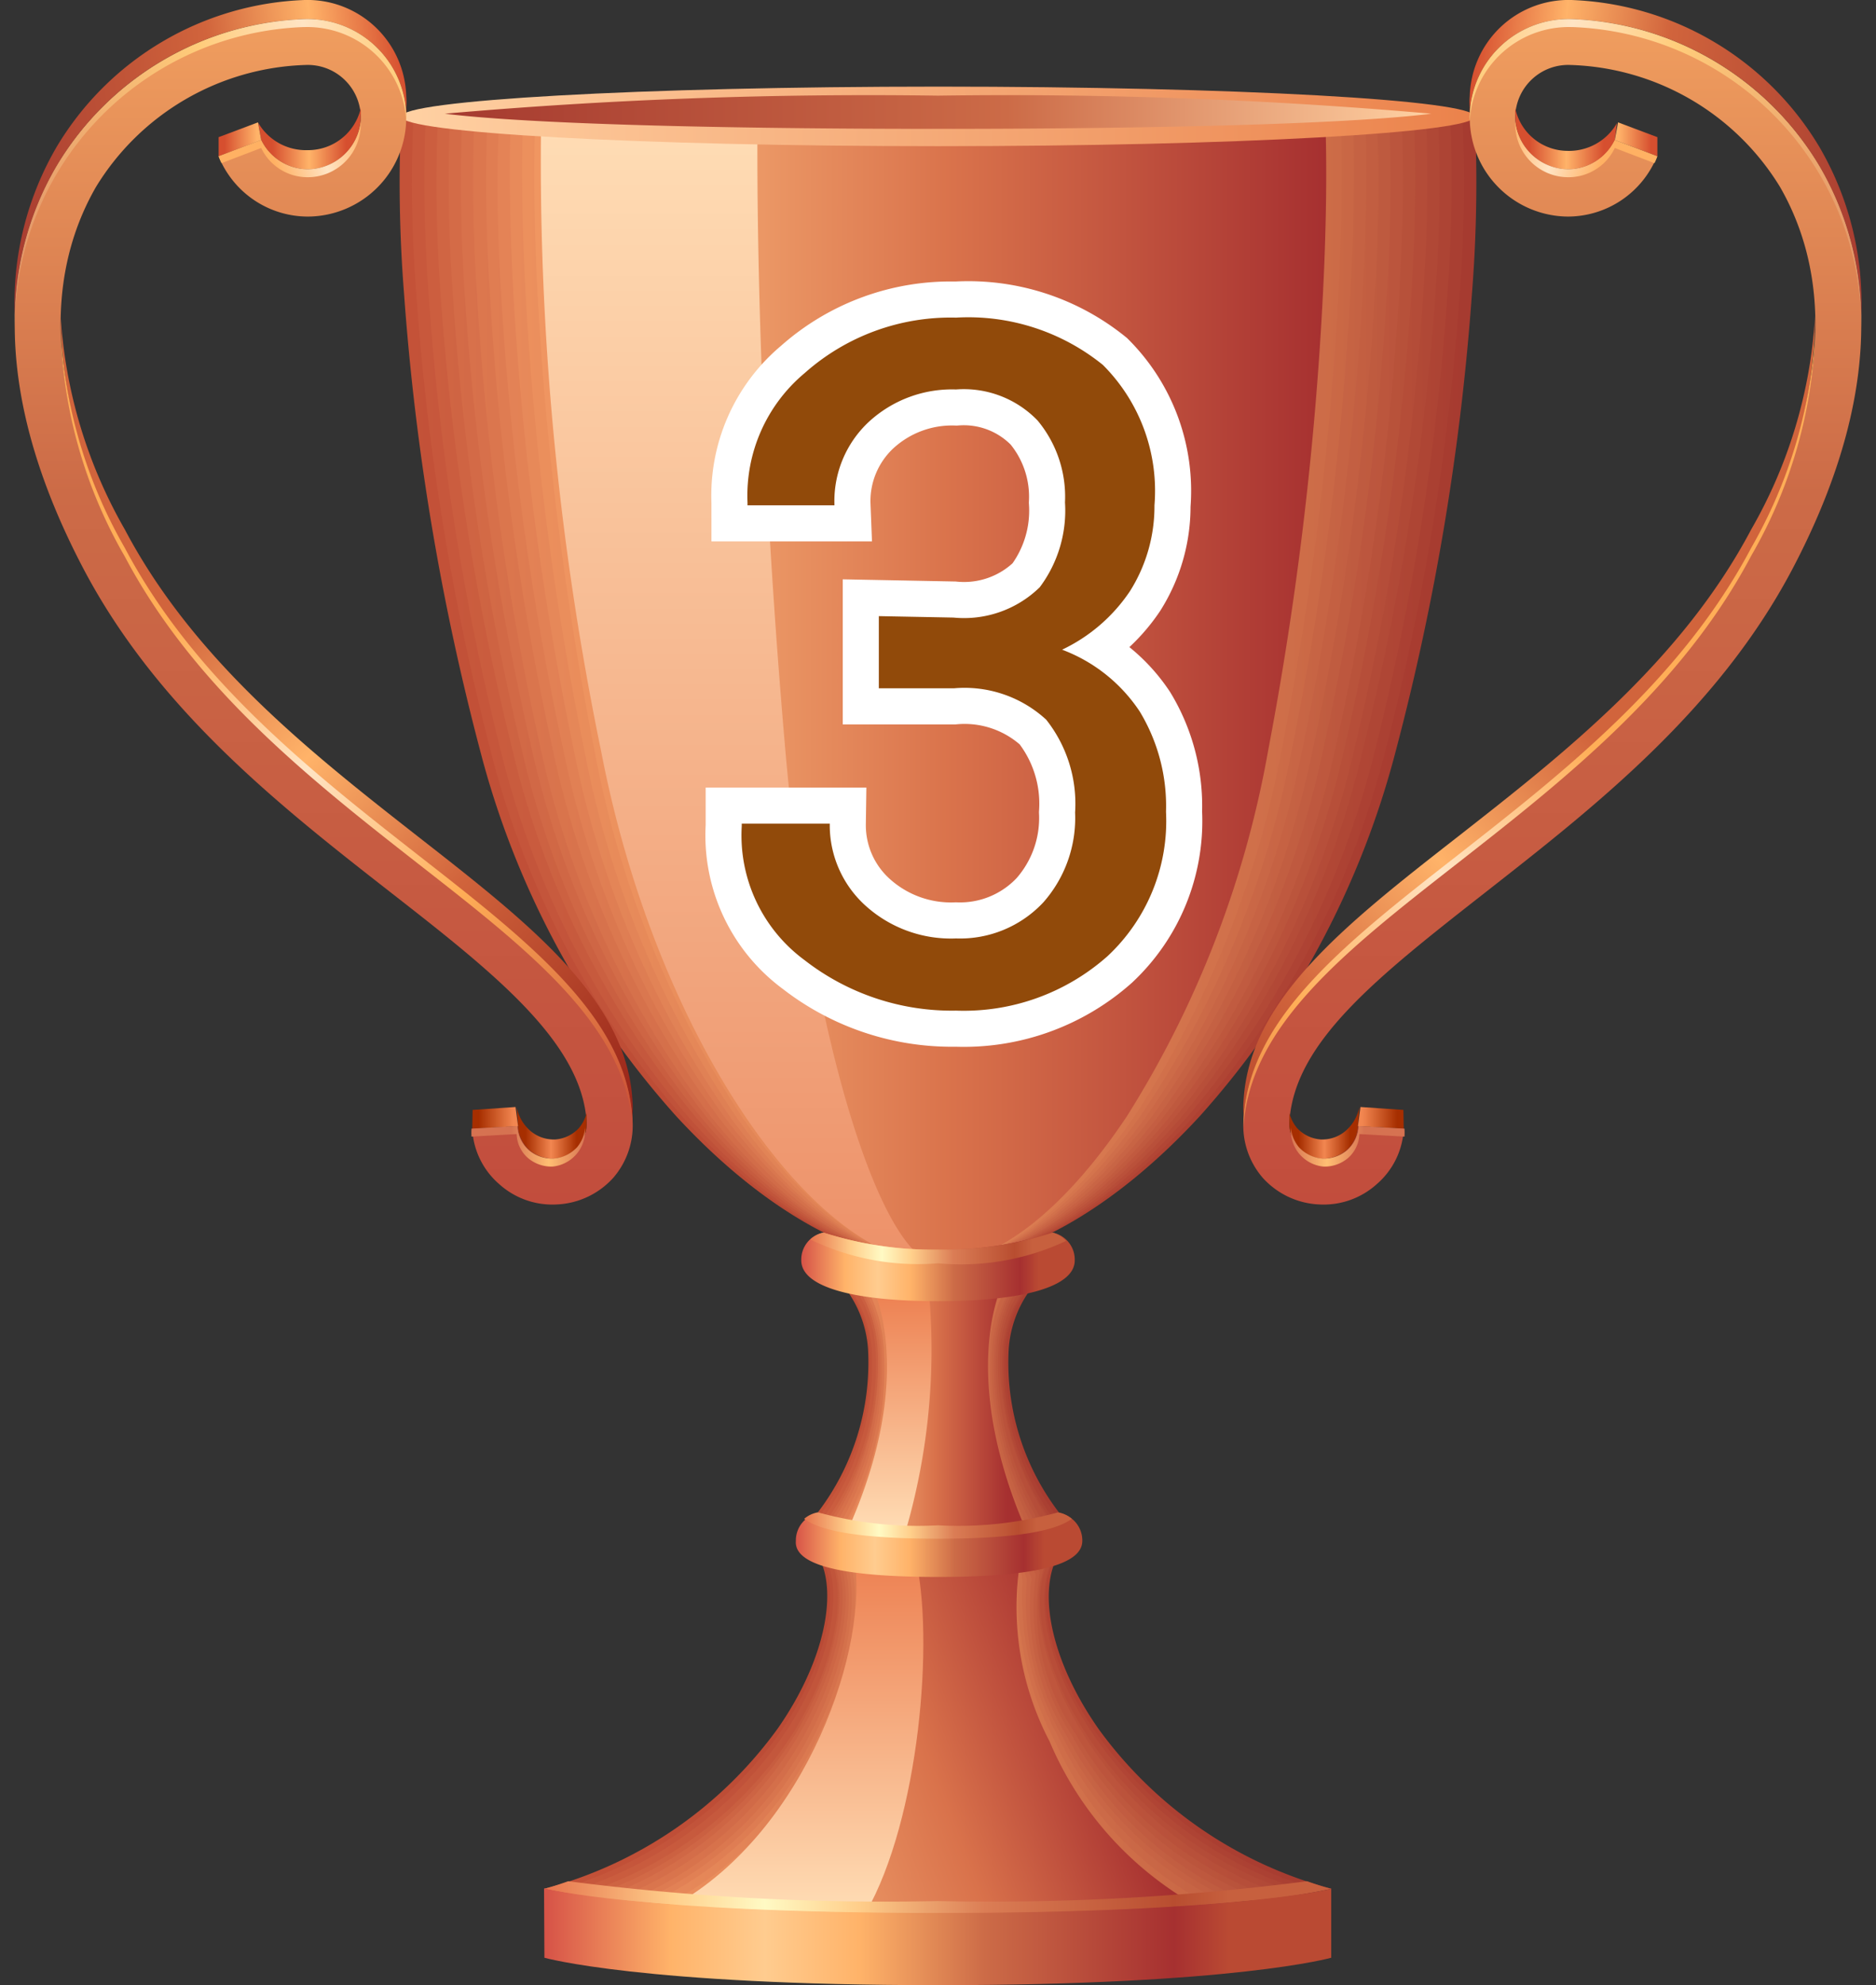 <svg id="Layer_1" data-name="Layer 1" xmlns="http://www.w3.org/2000/svg" xmlns:xlink="http://www.w3.org/1999/xlink" viewBox="0 0 52 55"><rect x="0" y="0" width="52" height="55" fill="#333333" stroke="none"/><defs><style>.cls-1{fill:url(#linear-gradient);}.cls-2{fill:url(#未命名的渐变_71);}.cls-3{fill:url(#未命名的渐变_70);}.cls-4{fill:url(#未命名的渐变_69);}.cls-5{fill:url(#未命名的渐变_68);}.cls-6{fill:url(#未命名的渐变_67);}.cls-7{fill:url(#未命名的渐变_66);}.cls-8{fill:url(#未命名的渐变_65);}.cls-9{fill:url(#未命名的渐变_64);}.cls-10{fill:url(#未命名的渐变_63);}.cls-11{fill:url(#未命名的渐变_62);}.cls-12{fill:url(#linear-gradient-2);}.cls-13{fill:url(#linear-gradient-3);}.cls-14{fill:url(#linear-gradient-4);}.cls-15{fill:url(#linear-gradient-5);}.cls-16{fill:url(#linear-gradient-6);}.cls-17{fill:url(#linear-gradient-7);}.cls-18{fill:url(#未命名的渐变_71-2);}.cls-19{fill:url(#未命名的渐变_70-2);}.cls-20{fill:url(#未命名的渐变_69-2);}.cls-21{fill:url(#未命名的渐变_68-2);}.cls-22{fill:url(#未命名的渐变_67-2);}.cls-23{fill:url(#未命名的渐变_66-2);}.cls-24{fill:url(#未命名的渐变_65-2);}.cls-25{fill:url(#未命名的渐变_64-2);}.cls-26{fill:url(#未命名的渐变_63-2);}.cls-27{fill:url(#未命名的渐变_62-2);}.cls-28{fill:url(#linear-gradient-8);}.cls-29{fill:url(#linear-gradient-9);}.cls-30{fill:url(#linear-gradient-10);}.cls-31{fill:url(#linear-gradient-11);}.cls-32{fill:url(#linear-gradient-12);}.cls-33{fill:url(#linear-gradient-13);}.cls-34{fill:url(#未命名的渐变_71-3);}.cls-35{fill:url(#未命名的渐变_70-3);}.cls-36{fill:url(#未命名的渐变_69-3);}.cls-37{fill:url(#未命名的渐变_68-3);}.cls-38{fill:url(#未命名的渐变_67-3);}.cls-39{fill:url(#未命名的渐变_66-3);}.cls-40{fill:url(#未命名的渐变_65-3);}.cls-41{fill:url(#未命名的渐变_64-3);}.cls-42{fill:url(#未命名的渐变_63-3);}.cls-43{fill:url(#未命名的渐变_62-3);}.cls-44{fill:url(#linear-gradient-14);}.cls-45{fill:url(#linear-gradient-15);}.cls-46{fill:url(#linear-gradient-16);}.cls-47{fill:url(#linear-gradient-17);}.cls-48{fill:url(#linear-gradient-18);}.cls-49{fill:url(#linear-gradient-19);}.cls-50{fill:url(#linear-gradient-20);}.cls-51{fill:url(#linear-gradient-21);}.cls-52{fill:url(#linear-gradient-22);}.cls-53{fill:url(#linear-gradient-23);}.cls-54{fill:url(#linear-gradient-24);}.cls-55{fill:url(#linear-gradient-25);}.cls-56{fill:url(#linear-gradient-26);}.cls-57{fill:url(#linear-gradient-27);}.cls-58{fill:url(#linear-gradient-28);}.cls-59{fill:url(#linear-gradient-29);}.cls-60{fill:url(#linear-gradient-30);}.cls-61{fill:url(#linear-gradient-31);}.cls-62{fill:url(#linear-gradient-32);}.cls-63{fill:url(#linear-gradient-33);}.cls-64{fill:url(#linear-gradient-34);}.cls-65{fill:url(#linear-gradient-35);}.cls-66{fill:url(#linear-gradient-36);}.cls-67{fill:url(#linear-gradient-37);}.cls-68{fill:url(#linear-gradient-38);}.cls-69{fill:url(#linear-gradient-39);}.cls-70{fill:url(#linear-gradient-40);}.cls-71{fill:url(#linear-gradient-41);}.cls-72{fill:url(#linear-gradient-42);}.cls-73{fill:none;stroke:#fff;stroke-miterlimit:10;stroke-width:2px;}.cls-74{fill:#914a0a;}</style><linearGradient id="linear-gradient" x1="15.09" y1="48.07" x2="36.91" y2="48.07" gradientUnits="userSpaceOnUse"><stop offset="0" stop-color="#c45238"/><stop offset="1" stop-color="#a63b30"/></linearGradient><linearGradient id="未命名的渐变_71" x1="15.43" y1="48.07" x2="36.57" y2="48.07" gradientUnits="userSpaceOnUse"><stop offset="0" stop-color="#c8583c"/><stop offset="1" stop-color="#a93f32"/></linearGradient><linearGradient id="未命名的渐变_70" x1="15.77" y1="48.07" x2="36.23" y2="48.07" gradientUnits="userSpaceOnUse"><stop offset="0" stop-color="#cc5e3f"/><stop offset="1" stop-color="#ad4434"/></linearGradient><linearGradient id="未命名的渐变_69" x1="16.11" y1="48.07" x2="35.89" y2="48.07" gradientUnits="userSpaceOnUse"><stop offset="0" stop-color="#d06543"/><stop offset="1" stop-color="#b04836"/></linearGradient><linearGradient id="未命名的渐变_68" x1="16.45" y1="48.07" x2="35.55" y2="48.07" gradientUnits="userSpaceOnUse"><stop offset="0" stop-color="#d46b47"/><stop offset="1" stop-color="#b44c38"/></linearGradient><linearGradient id="未命名的渐变_67" x1="16.8" y1="48.07" x2="35.2" y2="48.07" gradientUnits="userSpaceOnUse"><stop offset="0" stop-color="#d8714b"/><stop offset="1" stop-color="#b7513a"/></linearGradient><linearGradient id="未命名的渐变_66" x1="17.14" y1="48.07" x2="34.86" y2="48.07" gradientUnits="userSpaceOnUse"><stop offset="0" stop-color="#dc774e"/><stop offset="1" stop-color="#bb553d"/></linearGradient><linearGradient id="未命名的渐变_65" x1="17.48" y1="48.07" x2="34.52" y2="48.07" gradientUnits="userSpaceOnUse"><stop offset="0" stop-color="#e07d52"/><stop offset="1" stop-color="#be5a3f"/></linearGradient><linearGradient id="未命名的渐变_64" x1="17.82" y1="48.07" x2="34.18" y2="48.07" gradientUnits="userSpaceOnUse"><stop offset="0" stop-color="#e48356"/><stop offset="1" stop-color="#c25e41"/></linearGradient><linearGradient id="未命名的渐变_63" x1="18.17" y1="48.07" x2="33.83" y2="48.07" gradientUnits="userSpaceOnUse"><stop offset="0" stop-color="#e88a5a"/><stop offset="1" stop-color="#c56243"/></linearGradient><linearGradient id="未命名的渐变_62" x1="18.51" y1="48.07" x2="33.49" y2="48.07" gradientUnits="userSpaceOnUse"><stop offset="0" stop-color="#ec905d"/><stop offset="1" stop-color="#c96745"/></linearGradient><linearGradient id="linear-gradient-2" x1="18.85" y1="48.07" x2="33.15" y2="48.07" gradientUnits="userSpaceOnUse"><stop offset="0" stop-color="#f09661"/><stop offset="1" stop-color="#cc6b47"/></linearGradient><linearGradient id="linear-gradient-3" x1="18.32" y1="51.73" x2="32.47" y2="46.45" gradientUnits="userSpaceOnUse"><stop offset="0" stop-color="#ffc082"/><stop offset="0.53" stop-color="#d9724b"/><stop offset="0.86" stop-color="#a63030"/></linearGradient><linearGradient id="linear-gradient-4" x1="571.94" y1="716.92" x2="581.8" y2="716.92" gradientTransform="translate(739.07 -528.81) rotate(90)" gradientUnits="userSpaceOnUse"><stop offset="0" stop-color="#ed8051"/><stop offset="1" stop-color="#ffddb5"/></linearGradient><linearGradient id="linear-gradient-5" x1="15.09" y1="52.57" x2="36.91" y2="52.57" gradientUnits="userSpaceOnUse"><stop offset="0" stop-color="#e6734c"/><stop offset="0.16" stop-color="#ffce8a"/><stop offset="0.28" stop-color="#fffac4"/><stop offset="0.4" stop-color="#ffce8a"/><stop offset="0.56" stop-color="#db7d55"/><stop offset="0.8" stop-color="#b84d30"/><stop offset="0.87" stop-color="#c7603e"/><stop offset="1" stop-color="#c7603e"/></linearGradient><linearGradient id="linear-gradient-6" x1="15.09" y1="53.66" x2="36.91" y2="53.66" gradientUnits="userSpaceOnUse"><stop offset="0" stop-color="#d65247"/><stop offset="0.16" stop-color="#ffb369"/><stop offset="0.28" stop-color="#ffcc8f"/><stop offset="0.4" stop-color="#ffb369"/><stop offset="0.56" stop-color="#cc6b47"/><stop offset="0.8" stop-color="#a63030"/><stop offset="0.87" stop-color="#ba4a33"/><stop offset="1" stop-color="#ba4a33"/></linearGradient><linearGradient id="linear-gradient-7" x1="22.67" y1="39.13" x2="29.33" y2="39.13" xlink:href="#linear-gradient"/><linearGradient id="未命名的渐变_71-2" x1="22.76" y1="39.13" x2="29.24" y2="39.13" xlink:href="#未命名的渐变_71"/><linearGradient id="未命名的渐变_70-2" x1="22.86" y1="39.13" x2="29.14" y2="39.13" xlink:href="#未命名的渐变_70"/><linearGradient id="未命名的渐变_69-2" x1="22.95" y1="39.13" x2="29.05" y2="39.13" xlink:href="#未命名的渐变_69"/><linearGradient id="未命名的渐变_68-2" x1="23.05" y1="39.13" x2="28.95" y2="39.13" xlink:href="#未命名的渐变_68"/><linearGradient id="未命名的渐变_67-2" x1="23.15" y1="39.13" x2="28.86" y2="39.13" xlink:href="#未命名的渐变_67"/><linearGradient id="未命名的渐变_66-2" x1="23.24" y1="39.13" x2="28.76" y2="39.13" xlink:href="#未命名的渐变_66"/><linearGradient id="未命名的渐变_65-2" x1="23.34" y1="39.13" x2="28.67" y2="39.13" xlink:href="#未命名的渐变_65"/><linearGradient id="未命名的渐变_64-2" x1="23.43" y1="39.13" x2="28.57" y2="39.13" xlink:href="#未命名的渐变_64"/><linearGradient id="未命名的渐变_63-2" x1="23.53" y1="39.13" x2="28.48" y2="39.13" xlink:href="#未命名的渐变_63"/><linearGradient id="未命名的渐变_62-2" x1="23.62" y1="39.13" x2="28.38" y2="39.13" xlink:href="#未命名的渐变_62"/><linearGradient id="linear-gradient-8" x1="23.72" y1="39.13" x2="28.29" y2="39.13" xlink:href="#linear-gradient-2"/><linearGradient id="linear-gradient-9" x1="23.63" y1="39.13" x2="28.38" y2="39.13" gradientUnits="userSpaceOnUse"><stop offset="0" stop-color="#ffc082"/><stop offset="0.48" stop-color="#d9724b"/><stop offset="0.9" stop-color="#a63030"/></linearGradient><linearGradient id="linear-gradient-10" x1="616.25" y1="685.62" x2="622.88" y2="685.62" gradientTransform="translate(710.32 -580.45) rotate(90)" xlink:href="#linear-gradient-4"/><linearGradient id="linear-gradient-11" x1="22.03" y1="42.79" x2="29.97" y2="42.79" xlink:href="#linear-gradient-6"/><linearGradient id="linear-gradient-12" x1="22.29" y1="42.26" x2="29.71" y2="42.26" xlink:href="#linear-gradient-5"/><linearGradient id="linear-gradient-13" x1="11.08" y1="19.11" x2="40.92" y2="19.11" xlink:href="#linear-gradient"/><linearGradient id="未命名的渐变_71-3" x1="11.42" y1="19.11" x2="40.58" y2="19.11" xlink:href="#未命名的渐变_71"/><linearGradient id="未命名的渐变_70-3" x1="11.76" y1="19.11" x2="40.24" y2="19.11" xlink:href="#未命名的渐变_70"/><linearGradient id="未命名的渐变_69-3" x1="12.1" y1="19.11" x2="39.9" y2="19.11" xlink:href="#未命名的渐变_69"/><linearGradient id="未命名的渐变_68-3" x1="12.44" y1="19.11" x2="39.56" y2="19.11" xlink:href="#未命名的渐变_68"/><linearGradient id="未命名的渐变_67-3" x1="12.78" y1="19.11" x2="39.22" y2="19.11" xlink:href="#未命名的渐变_67"/><linearGradient id="未命名的渐变_66-3" x1="13.12" y1="19.11" x2="38.88" y2="19.11" xlink:href="#未命名的渐变_66"/><linearGradient id="未命名的渐变_65-3" x1="13.46" y1="19.11" x2="38.54" y2="19.11" xlink:href="#未命名的渐变_65"/><linearGradient id="未命名的渐变_64-3" x1="13.79" y1="19.11" x2="38.21" y2="19.11" xlink:href="#未命名的渐变_64"/><linearGradient id="未命名的渐变_63-3" x1="14.13" y1="19.11" x2="37.87" y2="19.11" xlink:href="#未命名的渐变_63"/><linearGradient id="未命名的渐变_62-3" x1="14.47" y1="19.11" x2="37.53" y2="19.11" xlink:href="#未命名的渐变_62"/><linearGradient id="linear-gradient-14" x1="14.81" y1="19.11" x2="37.19" y2="19.11" xlink:href="#linear-gradient-2"/><linearGradient id="linear-gradient-15" x1="15.24" y1="19.11" x2="36.76" y2="19.11" gradientUnits="userSpaceOnUse"><stop offset="0" stop-color="#ffc082"/><stop offset="0.52" stop-color="#d9724b"/><stop offset="1" stop-color="#a63030"/></linearGradient><linearGradient id="linear-gradient-16" x1="20.51" y1="3.23" x2="20.51" y2="35.1" gradientUnits="userSpaceOnUse"><stop offset="0" stop-color="#ffddb5"/><stop offset="1" stop-color="#ed9169"/></linearGradient><linearGradient id="linear-gradient-17" x1="11.12" y1="3.23" x2="40.88" y2="3.23" gradientUnits="userSpaceOnUse"><stop offset="0" stop-color="#ffd1a3"/><stop offset="1" stop-color="#eb824b"/></linearGradient><linearGradient id="linear-gradient-18" x1="12.33" y1="3.11" x2="39.67" y2="3.11" gradientUnits="userSpaceOnUse"><stop offset="0.01" stop-color="#a63b30"/><stop offset="0.57" stop-color="#cc6b47"/><stop offset="1" stop-color="#ffd1a3"/></linearGradient><linearGradient id="linear-gradient-19" x1="22.21" y1="35.1" x2="29.79" y2="35.1" xlink:href="#linear-gradient-6"/><linearGradient id="linear-gradient-20" x1="22.46" y1="34.55" x2="29.54" y2="34.55" xlink:href="#linear-gradient-5"/><linearGradient id="linear-gradient-21" x1="610" y1="531.27" x2="642.84" y2="531.27" gradientTransform="translate(540.23 -609.47) rotate(90)" gradientUnits="userSpaceOnUse"><stop offset="0" stop-color="#f09e5f"/><stop offset="0.4" stop-color="#cc6b47"/><stop offset="1" stop-color="#c24d3d"/></linearGradient><linearGradient id="linear-gradient-22" x1="7.15" y1="3.84" x2="9.99" y2="3.84" gradientUnits="userSpaceOnUse"><stop offset="0.14" stop-color="#d64f2f"/><stop offset="0.5" stop-color="#ffb369"/><stop offset="0.86" stop-color="#d64f2f"/></linearGradient><linearGradient id="linear-gradient-23" x1="191.8" y1="409.59" x2="218.75" y2="409.59" gradientTransform="translate(154.08 -414.88) rotate(45)" gradientUnits="userSpaceOnUse"><stop offset="0.3" stop-color="#d1643c"/><stop offset="0.5" stop-color="#ffb369"/><stop offset="0.7" stop-color="#d1643c"/><stop offset="1" stop-color="#962217"/></linearGradient><linearGradient id="linear-gradient-24" x1="14.29" y1="31.39" x2="16.26" y2="31.39" gradientUnits="userSpaceOnUse"><stop offset="0.14" stop-color="#a62e00"/><stop offset="0.5" stop-color="#f28650"/><stop offset="0.86" stop-color="#a62e00"/></linearGradient><linearGradient id="linear-gradient-25" x1="-0.12" y1="4.89" x2="11.38" y2="3.58" gradientUnits="userSpaceOnUse"><stop offset="0" stop-color="#a63b30"/><stop offset="0.54" stop-color="#d1643c"/><stop offset="0.79" stop-color="#ffb369"/><stop offset="1" stop-color="#d64f2f"/></linearGradient><linearGradient id="linear-gradient-26" x1="6.06" y1="3.86" x2="7.24" y2="3.86" gradientUnits="userSpaceOnUse"><stop offset="0.14" stop-color="#d64f2f"/><stop offset="0.9" stop-color="#ffb369"/></linearGradient><linearGradient id="linear-gradient-27" x1="13.09" y1="30.97" x2="14.36" y2="30.97" gradientUnits="userSpaceOnUse"><stop offset="0.14" stop-color="#a62e00"/><stop offset="0.9" stop-color="#f28650"/></linearGradient><linearGradient id="linear-gradient-28" x1="191.09" y1="410.21" x2="217.94" y2="410.21" gradientTransform="translate(155.05 -414.47) rotate(45)" gradientUnits="userSpaceOnUse"><stop offset="0.3" stop-color="#ffae57"/><stop offset="0.5" stop-color="bisque"/><stop offset="0.7" stop-color="#ffae57"/><stop offset="1" stop-color="#c94d35"/></linearGradient><linearGradient id="linear-gradient-29" x1="13.09" y1="31.76" x2="16.26" y2="31.76" gradientUnits="userSpaceOnUse"><stop offset="0.34" stop-color="#d67251"/><stop offset="0.67" stop-color="#ffbe73"/><stop offset="1" stop-color="#d67251"/></linearGradient><linearGradient id="linear-gradient-30" x1="6.26" y1="4.92" x2="10.2" y2="3.72" gradientUnits="userSpaceOnUse"><stop offset="0.34" stop-color="#ffb163"/><stop offset="0.67" stop-color="bisque"/><stop offset="1" stop-color="#ffb163"/></linearGradient><linearGradient id="linear-gradient-31" x1="-0.3" y1="5.51" x2="11.39" y2="3.69" gradientUnits="userSpaceOnUse"><stop offset="0.01" stop-color="#e29468"/><stop offset="0.54" stop-color="#ffcc7a"/><stop offset="0.79" stop-color="bisque"/><stop offset="1" stop-color="#ffcc7a"/></linearGradient><linearGradient id="linear-gradient-32" x1="610" y1="-750.44" x2="642.84" y2="-750.44" gradientTransform="matrix(0, 1, 1, 0, 793.47, -609.47)" xlink:href="#linear-gradient-21"/><linearGradient id="linear-gradient-33" x1="1288.85" y1="3.83" x2="1291.7" y2="3.83" gradientTransform="matrix(-1, 0, 0, 1, 1333.7, 0)" xlink:href="#linear-gradient-22"/><linearGradient id="linear-gradient-34" x1="1098.11" y1="-496.72" x2="1125.06" y2="-496.72" gradientTransform="matrix(-0.71, 0.71, 0.71, 0.71, 1179.63, -414.88)" xlink:href="#linear-gradient-23"/><linearGradient id="linear-gradient-35" x1="1296" y1="31.38" x2="1297.97" y2="31.38" gradientTransform="matrix(-1, 0, 0, 1, 1333.7, 0)" xlink:href="#linear-gradient-24"/><linearGradient id="linear-gradient-36" x1="1281.59" y1="4.89" x2="1293.08" y2="3.58" gradientTransform="matrix(-1, 0, 0, 1, 1333.7, 0)" xlink:href="#linear-gradient-25"/><linearGradient id="linear-gradient-37" x1="1287.76" y1="3.86" x2="1288.95" y2="3.86" gradientTransform="matrix(-1, 0, 0, 1, 1333.7, 0)" xlink:href="#linear-gradient-26"/><linearGradient id="linear-gradient-38" x1="1294.79" y1="30.97" x2="1296.06" y2="30.97" gradientTransform="matrix(-1, 0, 0, 1, 1333.7, 0)" xlink:href="#linear-gradient-27"/><linearGradient id="linear-gradient-39" x1="1097.4" y1="-496.1" x2="1124.25" y2="-496.1" gradientTransform="matrix(-0.71, 0.71, 0.71, 0.71, 1178.65, -414.47)" xlink:href="#linear-gradient-28"/><linearGradient id="linear-gradient-40" x1="1294.79" y1="31.76" x2="1297.96" y2="31.76" gradientTransform="matrix(-1, 0, 0, 1, 1333.7, 0)" xlink:href="#linear-gradient-29"/><linearGradient id="linear-gradient-41" x1="1287.97" y1="4.92" x2="1291.91" y2="3.72" gradientTransform="matrix(-1, 0, 0, 1, 1333.7, 0)" xlink:href="#linear-gradient-30"/><linearGradient id="linear-gradient-42" x1="1281.4" y1="5.51" x2="1293.09" y2="3.69" gradientTransform="matrix(-1, 0, 0, 1, 1333.7, 0)" xlink:href="#linear-gradient-31"/></defs><title>画板 6 副本 2</title><path class="cls-1" d="M22.69,43.13c.55,1,.15,2.93-1.14,4.77a11.67,11.67,0,0,1-6.46,4.43,18.68,18.68,0,0,0,2.37.34c1.71.17,4.44.34,8.55.34s6.84-.17,8.53-.34a18.68,18.68,0,0,0,2.37-.34,11.67,11.67,0,0,1-6.46-4.43c-1.29-1.84-1.69-3.73-1.14-4.77H22.69Z"/><path class="cls-2" d="M22.78,43.13c.53,1,.14,2.95-1.11,4.8a11.35,11.35,0,0,1-6.24,4.44s.7.16,2.3.32S22.06,53,26,53s6.59-.16,8.27-.32,2.25-.32,2.29-.32a11.35,11.35,0,0,1-6.24-4.44c-1.23-1.81-1.63-3.66-1.12-4.71,0,0-1-.06-1-.09h-5.4Z"/><path class="cls-3" d="M22.87,43.13c.52,1,.14,3-1.08,4.83a11,11,0,0,1-6,4.45c.09,0,.73.15,2.23.3,1.66.15,4.23.3,8,.3s6.34-.15,8-.3c1.49-.15,2.14-.29,2.22-.3a11,11,0,0,1-6-4.45c-1.18-1.78-1.57-3.6-1.11-4.66,0-.06-.92-.12-.9-.17H22.87Z"/><path class="cls-4" d="M23,43.13c.51,1.06.14,3-1,4.86a10.78,10.78,0,0,1-5.81,4.46c.13,0,.76.15,2.15.28,1.65.14,4.14.28,7.75.28s6.09-.14,7.73-.28c1.39-.13,2-.27,2.15-.28A10.78,10.78,0,0,1,30.08,48c-1.12-1.74-1.5-3.54-1.09-4.6,0-.1-.81-.19-.78-.26H23Z"/><path class="cls-5" d="M23.06,43.13c.48,1.07.13,3-1,4.89a10.53,10.53,0,0,1-5.59,4.48c.17,0,.79.13,2.08.25,1.63.13,4,.26,7.48.26s5.84-.13,7.46-.26c1.29-.12,1.91-.24,2.08-.25A10.53,10.53,0,0,1,30,48c-1.07-1.71-1.44-3.47-1.07-4.55,0-.13-.71-.24-.67-.34H23.06Z"/><path class="cls-6" d="M23.15,43.13c.47,1.07.13,3-1,4.92a10.36,10.36,0,0,1-5.37,4.49c.21,0,.81.12,2,.23,1.6.12,3.93.24,7.21.24s5.6-.12,7.2-.24c1.18-.11,1.78-.22,2-.23a10.36,10.36,0,0,1-5.37-4.49,6.17,6.17,0,0,1-1-4.49c0-.16-.59-.31-.55-.43H23.15Z"/><path class="cls-7" d="M23.24,43.13c.46,1.08.12,3-.95,4.95a10.09,10.09,0,0,1-5.15,4.5c.25,0,.84.11,1.93.2,1.58.12,3.83.23,6.94.23s5.35-.11,6.93-.22c1.08-.1,1.67-.19,1.92-.21a10.09,10.09,0,0,1-5.15-4.5,6.49,6.49,0,0,1-1-4.43c0-.2-.48-.37-.43-.52h-5Z"/><path class="cls-8" d="M23.33,43.13c.45,1.09.12,3.06-.92,5a9.92,9.92,0,0,1-4.93,4.51c.3,0,.87.1,1.85.18,1.57.11,3.74.21,6.68.21s5.1-.1,6.66-.21c1-.08,1.55-.16,1.85-.18a9.92,9.92,0,0,1-4.93-4.51,6.81,6.81,0,0,1-1-4.38c0-.23-.38-.43-.32-.6H23.33Z"/><path class="cls-9" d="M23.42,43.13c.43,1.09.12,3.08-.88,5a9.76,9.76,0,0,1-4.72,4.52c.34,0,.9.1,1.78.16,1.55.1,3.64.19,6.41.19s4.85-.09,6.4-.19c.87-.06,1.43-.13,1.77-.16a9.76,9.76,0,0,1-4.72-4.52,7.39,7.39,0,0,1-1-4.32c0-.26-.26-.49-.2-.69H23.42Z"/><path class="cls-10" d="M23.52,43.13c.41,1.1.11,3.1-.86,5a9.57,9.57,0,0,1-4.49,4.53c.38,0,.92.09,1.7.14,1.52.09,3.53.17,6.14.17s4.6-.07,6.13-.17c.77-.05,1.31-.11,1.69-.14a9.57,9.57,0,0,1-4.49-4.53,8,8,0,0,1-1-4.27c0-.29-.15-.55-.07-.77H23.52Z"/><path class="cls-11" d="M23.61,43.13c.4,1.11.11,3.12-.83,5.07a9.51,9.51,0,0,1-4.27,4.55l1.63.11c1.5.09,3.43.15,5.87.15s4.36-.06,5.86-.15l1.62-.11a9.51,9.51,0,0,1-4.27-4.55,8.7,8.7,0,0,1-1-4.21,3.29,3.29,0,0,1,.05-.86H23.61Z"/><path class="cls-12" d="M22.91,48.24a9.45,9.45,0,0,1-4.06,4.55c1.69.12,4,.22,7.16.22s5.46-.1,7.14-.22a9.45,9.45,0,0,1-4.06-4.55,8,8,0,0,1-.79-5.11H23.7A8,8,0,0,1,22.91,48.24Z"/><path class="cls-13" d="M22.91,48.24a9.45,9.45,0,0,1-4.06,4.55c1.69.12,4,.22,7.16.22s5.46-.1,7.14-.22a9.45,9.45,0,0,1-4.06-4.55,8,8,0,0,1-.79-5.11H23.7A8,8,0,0,1,22.91,48.24Z"/><path class="cls-14" d="M18.71,52.78c1.32.1,3.06.18,5.29.21,1.48-2.59,1.91-7.6,1.37-9.86h-1.7C24.12,45.57,22.38,50.71,18.71,52.78Z"/><path class="cls-15" d="M26,52.67a68.42,68.42,0,0,1-10.25-.55c-.22.08-.44.15-.67.21a18.68,18.68,0,0,0,2.37.34c1.71.17,4.44.34,8.55.34s6.84-.17,8.53-.34a18.68,18.68,0,0,0,2.37-.34c-.23-.06-.45-.13-.67-.21A68.17,68.17,0,0,1,26,52.67Z"/><path class="cls-16" d="M15.09,54.24S17.78,55,26,55s10.9-.76,10.9-.76V52.33S34.23,53,26,53s-10.92-.68-10.92-.68Z"/><path class="cls-17" d="M26.05,42.45a10.51,10.51,0,0,1-2.67-.27,2.34,2.34,0,0,1-.71-.28,6.84,6.84,0,0,0,1.39-4.53,3.16,3.16,0,0,0-.55-1.57h5a3.16,3.16,0,0,0-.55,1.57,6.84,6.84,0,0,0,1.39,4.53,2,2,0,0,1-.66.28A10,10,0,0,1,26.05,42.45Z"/><path class="cls-18" d="M27.88,37.38a7.17,7.17,0,0,0,1.36,4.56,2.47,2.47,0,0,1-.65.25,10.05,10.05,0,0,1-2.54.26,10.77,10.77,0,0,1-2.6-.26,3.15,3.15,0,0,1-.69-.25,7.08,7.08,0,0,0,1.35-4.56,3.29,3.29,0,0,0-.53-1.58h4.84A3.35,3.35,0,0,0,27.88,37.38Z"/><path class="cls-19" d="M27.83,37.39A7.35,7.35,0,0,0,29.14,42a3.15,3.15,0,0,1-.62.24,10.47,10.47,0,0,1-2.47.24,11.06,11.06,0,0,1-2.52-.24,4.12,4.12,0,0,1-.67-.24,7.35,7.35,0,0,0,1.31-4.58,3.37,3.37,0,0,0-.52-1.59h4.7A3.37,3.37,0,0,0,27.83,37.39Z"/><path class="cls-20" d="M27.78,37.4A7.52,7.52,0,0,0,29.05,42a2.78,2.78,0,0,1-.61.22,10.06,10.06,0,0,1-2.39.23,10.82,10.82,0,0,1-2.45-.23A3.53,3.53,0,0,1,23,42a7.52,7.52,0,0,0,1.27-4.6,3.45,3.45,0,0,0-.5-1.6h4.56A3.45,3.45,0,0,0,27.78,37.4Z"/><path class="cls-21" d="M27.72,37.4A8,8,0,0,0,29,42a5.45,5.45,0,0,1-.58.2,10.62,10.62,0,0,1-2.32.21,11.17,11.17,0,0,1-2.37-.21,4.85,4.85,0,0,1-.63-.21,7.92,7.92,0,0,0,1.23-4.63,3.52,3.52,0,0,0-.49-1.6h4.42A3.52,3.52,0,0,0,27.72,37.4Z"/><path class="cls-22" d="M27.67,37.41a8.15,8.15,0,0,0,1.19,4.66,5,5,0,0,1-.57.18,10.19,10.19,0,0,1-2.24.2,10.91,10.91,0,0,1-2.3-.2,4.8,4.8,0,0,1-.6-.19,8.16,8.16,0,0,0,1.18-4.65,3.7,3.7,0,0,0-.47-1.61h4.28A3.7,3.7,0,0,0,27.67,37.41Z"/><path class="cls-23" d="M27.61,37.42a8.52,8.52,0,0,0,1.15,4.68c-.07,0-.23.09-.54.17a10.77,10.77,0,0,1-2.17.18,11.35,11.35,0,0,1-2.22-.18c-.34-.08-.51-.16-.59-.17a8.52,8.52,0,0,0,1.15-4.68,3.88,3.88,0,0,0-.46-1.62h4.14A3.88,3.88,0,0,0,27.61,37.42Z"/><path class="cls-24" d="M27.56,37.43a8.78,8.78,0,0,0,1.11,4.71c-.09,0-.24.08-.53.14a10.3,10.3,0,0,1-2.09.17,11.85,11.85,0,0,1-2.15-.17c-.3-.07-.47-.13-.56-.15a8.81,8.81,0,0,0,1.1-4.7A3.92,3.92,0,0,0,24,35.8h4A3.92,3.92,0,0,0,27.56,37.43Z"/><path class="cls-25" d="M27.5,37.44a9.21,9.21,0,0,0,1.07,4.73l-.51.13a11.74,11.74,0,0,1-2,.15A12.57,12.57,0,0,1,24,42.3c-.28-.06-.44-.12-.55-.14a9.29,9.29,0,0,0,1.07-4.72,4,4,0,0,0-.43-1.64h3.86A4,4,0,0,0,27.5,37.44Z"/><path class="cls-26" d="M27.45,37.45a9.48,9.48,0,0,0,1,4.75c-.11,0-.26.07-.49.11a11.64,11.64,0,0,1-1.94.14,12.28,12.28,0,0,1-2-.14l-.52-.12a9.51,9.51,0,0,0,1-4.74,4.16,4.16,0,0,0-.41-1.65h3.72A4.16,4.16,0,0,0,27.45,37.45Z"/><path class="cls-27" d="M27.39,37.46a10,10,0,0,0,1,4.77,4.56,4.56,0,0,1-.47.1,12.51,12.51,0,0,1-1.86.12,11.74,11.74,0,0,1-1.92-.13c-.21,0-.38-.07-.51-.1a9.94,9.94,0,0,0,1-4.76,4.54,4.54,0,0,0-.4-1.66h3.58A4.54,4.54,0,0,0,27.39,37.46Z"/><path class="cls-28" d="M23.72,42.26a12.35,12.35,0,0,0,2.33.19,11.75,11.75,0,0,0,2.24-.18,10.35,10.35,0,0,1-.95-4.8,4.6,4.6,0,0,1,.38-1.67H24.28a4.6,4.6,0,0,1,.38,1.67A10.41,10.41,0,0,1,23.72,42.26Z"/><path class="cls-29" d="M23.63,42.24a11.89,11.89,0,0,0,2.42.21,11.17,11.17,0,0,0,2.33-.2c-1.48-3.51-.94-5.73-.68-6.45H24.3C24.56,36.52,25.09,38.73,23.63,42.24Z"/><path class="cls-30" d="M23.57,42.23a10.09,10.09,0,0,0,1.53.2,18,18,0,0,0,.65-6.63h-1.5C24.51,36.48,25.11,38.69,23.57,42.23Z"/><path class="cls-31" d="M26,43.69c2.42,0,4-.27,4-1a.77.77,0,0,0-.64-.77,10.42,10.42,0,0,1-3.33.36,10.42,10.42,0,0,1-3.33-.36.77.77,0,0,0-.64.77C22,43.42,23.58,43.69,26,43.69Z"/><path class="cls-32" d="M26,42.63c1.83,0,3.16-.15,3.71-.55a.81.81,0,0,0-.38-.18,10.42,10.42,0,0,1-3.33.36,10.42,10.42,0,0,1-3.33-.36.81.81,0,0,0-.38.18C22.83,42.48,24.17,42.63,26,42.63Z"/><path class="cls-33" d="M40.88,3.23H11.12a39.13,39.13,0,0,0,.08,4.91A68.85,68.85,0,0,0,13.31,20.8a24.29,24.29,0,0,0,5.43,10.12C21.08,33.46,23.72,35,26,35s4.92-1.54,7.26-4.08A24.29,24.29,0,0,0,38.69,20.8,68.85,68.85,0,0,0,40.8,8.14,39.13,39.13,0,0,0,40.88,3.23Z"/><path class="cls-34" d="M40.46,8.14a39.13,39.13,0,0,0,.08-4.91H11.46a39.13,39.13,0,0,0,.08,4.91A69.76,69.76,0,0,0,13.6,20.8a24.47,24.47,0,0,0,5.3,10.12C21.19,33.46,23.77,35,26,35s4.81-1.54,7.1-4.08A24.47,24.47,0,0,0,38.4,20.8,69.76,69.76,0,0,0,40.46,8.14Z"/><path class="cls-35" d="M40.12,8.14a41.74,41.74,0,0,0,.08-4.91H11.8a41.74,41.74,0,0,0,.08,4.91,71.63,71.63,0,0,0,2,12.66,24.68,24.68,0,0,0,5.18,10.12C21.3,33.46,23.82,35,26,35s4.7-1.54,6.93-4.08A24.68,24.68,0,0,0,38.11,20.8,71.63,71.63,0,0,0,40.12,8.14Z"/><path class="cls-36" d="M39.79,8.14a42.8,42.8,0,0,0,.07-4.91H12.14a42.8,42.8,0,0,0,.07,4.91,73.79,73.79,0,0,0,2,12.66,24.78,24.78,0,0,0,5.05,10.12C21.41,33.46,23.87,35,26,35s4.59-1.54,6.77-4.08a24.9,24.9,0,0,0,5-10.12A73.79,73.79,0,0,0,39.79,8.14Z"/><path class="cls-37" d="M39.45,8.14a44.73,44.73,0,0,0,.08-4.91H12.47a44.73,44.73,0,0,0,.08,4.91A74.86,74.86,0,0,0,14.47,20.8,25,25,0,0,0,19.4,30.92C21.52,33.46,23.93,35,26,35s4.47-1.54,6.6-4.08A25,25,0,0,0,37.53,20.8,74.86,74.86,0,0,0,39.45,8.14Z"/><path class="cls-38" d="M39.12,8.14a45.94,45.94,0,0,0,.07-4.91H12.81a45.94,45.94,0,0,0,.07,4.91A78.15,78.15,0,0,0,14.75,20.8a25.44,25.44,0,0,0,4.81,10.12C21.63,33.46,24,35,26,35s4.36-1.54,6.44-4.08A25.44,25.44,0,0,0,37.25,20.8,78.15,78.15,0,0,0,39.12,8.14Z"/><path class="cls-39" d="M38.78,8.14a45.94,45.94,0,0,0,.07-4.91H13.15a45.94,45.94,0,0,0,.07,4.91A78.23,78.23,0,0,0,15,20.8a25.6,25.6,0,0,0,4.69,10.12C21.75,33.46,24,35,26,35s4.25-1.54,6.27-4.08A25.6,25.6,0,0,0,37,20.8,78.23,78.23,0,0,0,38.78,8.14Z"/><path class="cls-40" d="M38.44,8.14a45.94,45.94,0,0,0,.07-4.91h-25a45.94,45.94,0,0,0,.07,4.91A79.46,79.46,0,0,0,15.33,20.8a26.07,26.07,0,0,0,4.56,10.12C21.86,33.46,24.08,35,26,35s4.14-1.54,6.11-4.08A26.07,26.07,0,0,0,36.67,20.8,79.46,79.46,0,0,0,38.44,8.14Z"/><path class="cls-41" d="M38.11,8.14a47.22,47.22,0,0,0,.06-4.91H13.83a47.22,47.22,0,0,0,.06,4.91A82.19,82.19,0,0,0,15.62,20.8a26.28,26.28,0,0,0,4.44,10.12C22,33.46,24.13,35,26,35s4-1.54,5.94-4.08A26.28,26.28,0,0,0,36.38,20.8,82.19,82.19,0,0,0,38.11,8.14Z"/><path class="cls-42" d="M37.77,8.14c.17-3.1.07-4.91.07-4.91H14.16s-.1,1.81.07,4.91A84.88,84.88,0,0,0,15.91,20.8a26.67,26.67,0,0,0,4.31,10.12C22.08,33.46,24.19,35,26,35s3.92-1.54,5.78-4.08A26.67,26.67,0,0,0,36.09,20.8,84.88,84.88,0,0,0,37.77,8.14Z"/><path class="cls-43" d="M37.43,8.14c.17-3.1.07-4.91.07-4.91h-23s-.1,1.81.07,4.91A86.36,86.36,0,0,0,16.2,20.8a26.93,26.93,0,0,0,4.19,10.12C22.19,33.46,24.24,35,26,35s3.8-1.54,5.61-4.08A26.93,26.93,0,0,0,35.8,20.8,86.36,86.36,0,0,0,37.43,8.14Z"/><path class="cls-44" d="M37.16,3.23H14.84s-.1,1.81.06,4.91A90.86,90.86,0,0,0,16.48,20.8a27.73,27.73,0,0,0,4.07,10.12C22.31,33.46,24.29,35,26,35s3.69-1.54,5.45-4.08A27.73,27.73,0,0,0,35.52,20.8,90.86,90.86,0,0,0,37.1,8.14C37.26,5,37.16,3.23,37.16,3.23Z"/><path class="cls-45" d="M36.73,3.23H15.27s-.1,1.81.06,4.91A92.3,92.3,0,0,0,16.85,20.8a28.05,28.05,0,0,0,3.91,10.12C22.45,33.46,24.35,35,26,35s3.55-1.54,5.24-4.08A28.24,28.24,0,0,0,35.15,20.8,92.3,92.3,0,0,0,36.67,8.14C36.83,5,36.73,3.23,36.73,3.23Z"/><path class="cls-46" d="M21.77,20.8C20.87,10.48,21,3.23,21,3.23H15A80.81,80.81,0,0,0,16.66,20.8C18.21,28.86,22.64,35,26,35h0C24.48,35,22.47,28.86,21.77,20.8Z"/><path class="cls-47" d="M40.88,3.23c0,.45-6.66.82-14.88.82s-14.88-.37-14.88-.82S17.78,2.4,26,2.4,40.88,2.77,40.88,3.23Z"/><path class="cls-48" d="M12.33,3.15c2,.25,6.76.42,13.67.42s11.7-.17,13.67-.42A134.43,134.43,0,0,0,26,2.65,134.43,134.43,0,0,0,12.33,3.15Z"/><path class="cls-49" d="M26,36.05c2.3,0,3.79-.38,3.79-1.13a.76.76,0,0,0-.62-.77,9.79,9.79,0,0,1-3.17.47,9.79,9.79,0,0,1-3.17-.47.76.76,0,0,0-.62.77C22.21,35.67,23.7,36.05,26,36.05Z"/><path class="cls-50" d="M29.18,34.15a9.83,9.83,0,0,1-3.17.47,9.89,9.89,0,0,1-3.18-.47.76.76,0,0,0-.37.19A6.85,6.85,0,0,0,26,35a6.84,6.84,0,0,0,3.55-.62A.79.79,0,0,0,29.18,34.15Z"/><path class="cls-51" d="M8.44.53A8.36,8.36,0,0,0,1.57,4.6C.33,6.7-.54,10.35,2.33,15.79c2.07,3.91,5.47,6.57,8.48,8.92,2.86,2.23,5.32,4.16,5.45,6.38a1,1,0,0,1-.24.69,1,1,0,0,1-.66.32,1,1,0,0,1-.69-.24.94.94,0,0,1-.31-.66l-1.27.07a2.16,2.16,0,0,0,.74,1.53,2.2,2.2,0,0,0,1.6.57A2.24,2.24,0,0,0,17,32.63,2.21,2.21,0,0,0,17.53,31c-.16-2.8-2.84-4.89-5.94-7.31-2.9-2.27-6.19-4.84-8.13-8.51-2.61-4.93-1.87-8.14-.8-10A7.06,7.06,0,0,1,8.47,1.8,1.47,1.47,0,0,1,10,3.21,1.47,1.47,0,0,1,8.52,4.69a1.44,1.44,0,0,1-1.28-.81l-1.18.45A2.67,2.67,0,0,0,8.55,6a2.74,2.74,0,0,0,2.71-2.77A2.74,2.74,0,0,0,8.44.53Z"/><path class="cls-52" d="M7.24,3.88a1.44,1.44,0,0,0,1.28.81A1.47,1.47,0,0,0,10,3.21,1.79,1.79,0,0,0,10,3,1.5,1.5,0,0,1,8.52,4.16a1.53,1.53,0,0,1-1.37-.77Z"/><path class="cls-53" d="M17.53,30.49c-.16-2.8-2.84-4.89-5.94-7.31-2.9-2.27-6.19-4.84-8.13-8.51A13.57,13.57,0,0,1,1.68,8.76,13,13,0,0,0,3.46,15.2c1.94,3.67,5.23,6.24,8.13,8.51,3.1,2.42,5.78,4.51,5.94,7.31,0-.05,0-.1,0-.15A2.36,2.36,0,0,0,17.53,30.49Z"/><path class="cls-54" d="M14.36,31.2a.94.94,0,0,0,.31.66,1,1,0,0,0,.69.24,1,1,0,0,0,.66-.32,1,1,0,0,0,.24-.69l0-.25a1.07,1.07,0,0,1-.21.41,1,1,0,0,1-.66.32,1,1,0,0,1-.69-.24,1.17,1.17,0,0,1-.38-.66Z"/><path class="cls-55" d="M8.44.53a2.74,2.74,0,0,1,2.82,2.66,1.48,1.48,0,0,0,0-.21,1.71,1.71,0,0,0,0-.32A2.74,2.74,0,0,0,8.44,0,8.36,8.36,0,0,0,1.57,4.07,8.57,8.57,0,0,0,.41,8.77,8.46,8.46,0,0,1,1.57,4.6,8.33,8.33,0,0,1,8.44.53Z"/><polygon class="cls-56" points="7.15 3.39 6.06 3.8 6.06 4.33 7.24 3.88 7.15 3.39"/><polygon class="cls-57" points="14.29 30.67 13.1 30.75 13.09 31.27 14.36 31.2 14.29 30.67"/><path class="cls-58" d="M17.53,31c-.16-2.8-2.84-4.89-5.94-7.31-2.9-2.27-6.19-4.84-8.13-8.51A13.47,13.47,0,0,1,1.68,9.14a13.24,13.24,0,0,0,1.78,6.28c1.94,3.67,5.23,6.24,8.13,8.51,3.1,2.42,5.78,4.51,5.94,7.32h0Z"/><path class="cls-59" d="M16,31.78a1,1,0,0,1-.66.32,1,1,0,0,1-.69-.24.94.94,0,0,1-.31-.66l-1.27.07a1.64,1.64,0,0,0,0,.22l1.25-.07a.92.92,0,0,0,.31.66,1,1,0,0,0,.69.24,1,1,0,0,0,.9-1s0-.05,0-.08A1,1,0,0,1,16,31.78Z"/><path class="cls-60" d="M8.52,4.69a1.44,1.44,0,0,1-1.28-.81l-1.18.45a1.54,1.54,0,0,0,.08.19l1.1-.42a1.42,1.42,0,0,0,1.28.81A1.47,1.47,0,0,0,10,3.44V3.36A1.49,1.49,0,0,1,8.52,4.69Z"/><path class="cls-61" d="M8.44.75a2.75,2.75,0,0,1,2.82,2.59.75.75,0,0,0,0-.15A2.74,2.74,0,0,0,8.44.53,8.36,8.36,0,0,0,1.57,4.6,8.49,8.49,0,0,0,.41,9.09a8.31,8.31,0,0,1,8-8.34Z"/><path class="cls-62" d="M43.56.53A8.36,8.36,0,0,1,50.43,4.6c1.24,2.1,2.11,5.75-.76,11.19-2.07,3.91-5.48,6.57-8.48,8.92s-5.32,4.16-5.45,6.38a1,1,0,0,0,.24.69,1,1,0,0,0,.66.32,1,1,0,0,0,.69-.24.94.94,0,0,0,.31-.66l1.27.07a2.16,2.16,0,0,1-.74,1.53,2.2,2.2,0,0,1-1.6.57A2.24,2.24,0,0,1,35,32.63,2.21,2.21,0,0,1,34.47,31c.16-2.8,2.84-4.89,5.94-7.31,2.9-2.27,6.19-4.84,8.13-8.51,2.61-4.93,1.87-8.14.8-10A7.06,7.06,0,0,0,43.53,1.8,1.47,1.47,0,0,0,42,3.21a1.47,1.47,0,0,0,1.47,1.48,1.44,1.44,0,0,0,1.28-.81l1.18.45A2.67,2.67,0,0,1,43.45,6a2.74,2.74,0,0,1-2.71-2.77A2.74,2.74,0,0,1,43.56.53Z"/><path class="cls-63" d="M44.76,3.88a1.44,1.44,0,0,1-1.28.81A1.47,1.47,0,0,1,42,3.21,1.79,1.79,0,0,1,42,3a1.49,1.49,0,0,0,1.45,1.18,1.53,1.53,0,0,0,1.37-.77Z"/><path class="cls-64" d="M34.47,30.49c.16-2.8,2.84-4.89,5.94-7.31,2.9-2.27,6.19-4.84,8.13-8.51a13.4,13.4,0,0,0,1.77-5.91,12.87,12.87,0,0,1-1.77,6.44c-1.94,3.67-5.23,6.24-8.13,8.51-3.1,2.42-5.78,4.51-5.94,7.31,0-.05,0-.1,0-.15A2.36,2.36,0,0,1,34.47,30.49Z"/><path class="cls-65" d="M37.64,31.2a.94.94,0,0,1-.31.66,1,1,0,0,1-.69.24,1,1,0,0,1-.66-.32,1,1,0,0,1-.24-.69l0-.25a1.07,1.07,0,0,0,.21.41,1,1,0,0,0,.66.32,1,1,0,0,0,.69-.24,1.17,1.17,0,0,0,.38-.66Z"/><path class="cls-66" d="M43.56.53a2.74,2.74,0,0,0-2.82,2.66,1.48,1.48,0,0,1,0-.21,1.71,1.71,0,0,1,0-.32A2.74,2.74,0,0,1,43.56,0a8.36,8.36,0,0,1,6.87,4.07,8.57,8.57,0,0,1,1.16,4.7A8.46,8.46,0,0,0,50.43,4.6,8.33,8.33,0,0,0,43.56.53Z"/><polygon class="cls-67" points="44.85 3.39 45.94 3.8 45.94 4.33 44.76 3.88 44.85 3.39"/><polygon class="cls-68" points="37.71 30.67 38.9 30.75 38.91 31.27 37.64 31.2 37.71 30.67"/><path class="cls-69" d="M34.47,31c.16-2.8,2.84-4.89,5.94-7.31,2.9-2.27,6.19-4.84,8.13-8.51a13.47,13.47,0,0,0,1.78-6.06,13.24,13.24,0,0,1-1.78,6.28c-1.94,3.67-5.23,6.24-8.13,8.51-3.1,2.42-5.78,4.51-5.94,7.32h0Z"/><path class="cls-70" d="M36,31.78a1,1,0,0,0,.66.32,1,1,0,0,0,.69-.24.94.94,0,0,0,.31-.66l1.27.07a1.64,1.64,0,0,1,0,.22l-1.25-.07a.92.92,0,0,1-.31.66,1,1,0,0,1-.69.24,1,1,0,0,1-.9-1s0-.05,0-.08A1,1,0,0,0,36,31.78Z"/><path class="cls-71" d="M43.48,4.69a1.44,1.44,0,0,0,1.28-.81l1.18.45a1.54,1.54,0,0,1-.08.19l-1.1-.42a1.42,1.42,0,0,1-1.28.81A1.47,1.47,0,0,1,42,3.44V3.36A1.49,1.49,0,0,0,43.48,4.69Z"/><path class="cls-72" d="M43.56.75a2.75,2.75,0,0,0-2.82,2.59.75.75,0,0,1,0-.15A2.74,2.74,0,0,1,43.56.53,8.36,8.36,0,0,1,50.43,4.6a8.49,8.49,0,0,1,1.16,4.49,8.31,8.31,0,0,0-8-8.34Z"/><path class="cls-73" d="M26.43,17.11a3,3,0,0,0,2.39-.84,3.54,3.54,0,0,0,.7-2.35,3.3,3.3,0,0,0-.76-2.27,2.84,2.84,0,0,0-2.26-.86,3.4,3.4,0,0,0-2.42.9A3,3,0,0,0,23.13,14H20.72l0-.08a4.42,4.42,0,0,1,1.58-3.58A6.09,6.09,0,0,1,26.5,8.8a5.93,5.93,0,0,1,4.07,1.31A4.93,4.93,0,0,1,32,14a4.4,4.4,0,0,1-.68,2.38A4.68,4.68,0,0,1,29.44,18a4.46,4.46,0,0,1,2.15,1.71,5.05,5.05,0,0,1,.73,2.78,5.12,5.12,0,0,1-1.62,4A6,6,0,0,1,26.5,28a6.65,6.65,0,0,1-4.2-1.4,4.29,4.29,0,0,1-1.74-3.71l0-.07H23a3,3,0,0,0,1,2.28A3.53,3.53,0,0,0,26.5,26a3.16,3.16,0,0,0,2.42-1,3.53,3.53,0,0,0,.88-2.49A3.75,3.75,0,0,0,29,19.94a3.34,3.34,0,0,0-2.56-.87H24.36v-2Z"/><path class="cls-74" d="M26.43,17.11a3,3,0,0,0,2.39-.84,3.54,3.54,0,0,0,.7-2.35,3.3,3.3,0,0,0-.76-2.27,2.84,2.84,0,0,0-2.26-.86,3.4,3.4,0,0,0-2.42.9A3,3,0,0,0,23.13,14H20.72l0-.08a4.42,4.42,0,0,1,1.58-3.58A6.09,6.09,0,0,1,26.5,8.8a5.93,5.93,0,0,1,4.07,1.31A4.93,4.93,0,0,1,32,14a4.4,4.4,0,0,1-.68,2.38A4.68,4.68,0,0,1,29.44,18a4.46,4.46,0,0,1,2.15,1.71,5.05,5.05,0,0,1,.73,2.78,5.12,5.12,0,0,1-1.62,4A6,6,0,0,1,26.5,28a6.65,6.65,0,0,1-4.2-1.4,4.29,4.29,0,0,1-1.74-3.71l0-.07H23a3,3,0,0,0,1,2.28A3.53,3.53,0,0,0,26.5,26a3.16,3.16,0,0,0,2.42-1,3.53,3.53,0,0,0,.88-2.49A3.75,3.75,0,0,0,29,19.94a3.34,3.34,0,0,0-2.56-.87H24.36v-2Z"/></svg>